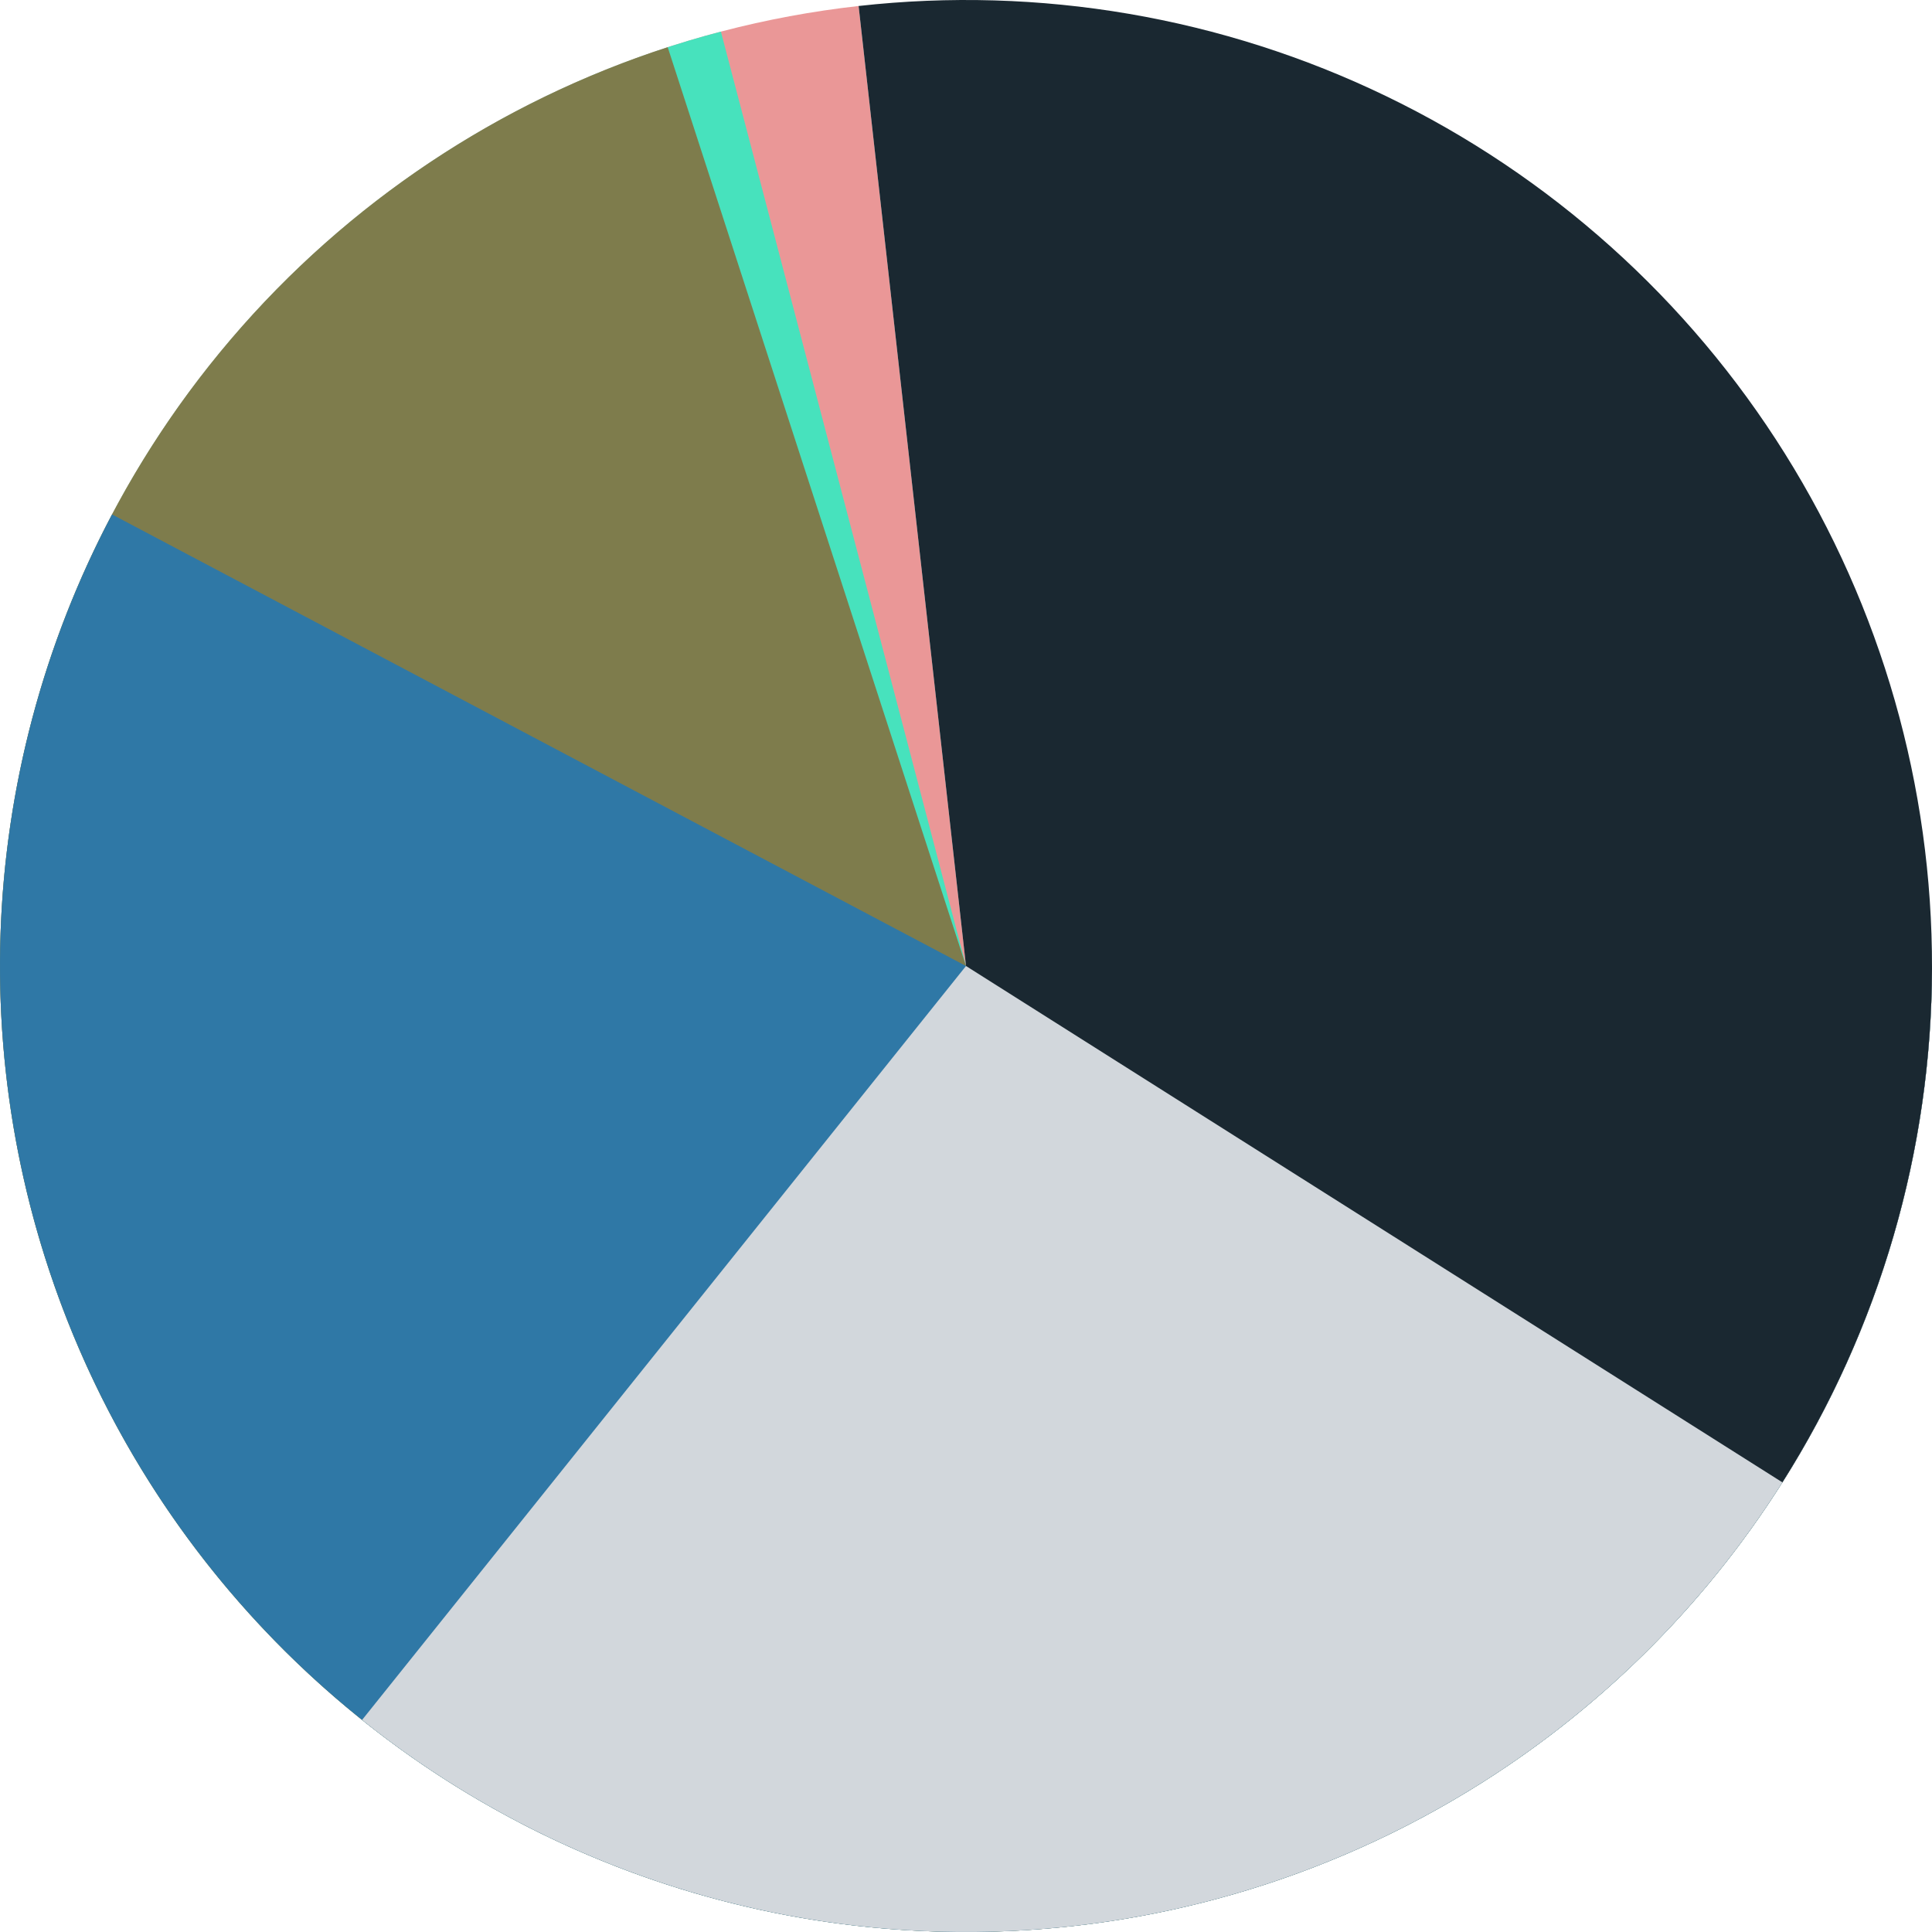 <svg width="150" height="150" viewBox="0 0 150 150" fill="none" xmlns="http://www.w3.org/2000/svg">
<path d="M150 75C150 89.478 145.81 103.647 137.934 115.795C130.059 127.944 118.836 137.554 105.62 143.465C92.403 149.376 77.758 151.335 63.453 149.106C49.148 146.877 35.793 140.555 25.002 130.903C14.21 121.251 6.443 108.682 2.637 94.713C-1.168 80.745 -0.849 65.973 3.556 52.181C7.961 38.389 16.263 26.168 27.461 16.991C38.659 7.814 52.274 2.074 66.663 0.465L75 75H150Z" fill="#EA9797"/>
<path d="M150 75C150 89.015 146.073 102.75 138.664 114.647C131.255 126.544 120.661 136.127 108.083 142.309C95.505 148.491 81.446 151.025 67.501 149.624C53.556 148.223 40.283 142.942 29.186 134.381C18.09 125.82 9.614 114.321 4.72 101.187C-0.173 88.054 -1.289 73.813 1.5 60.078C4.288 46.343 10.869 33.664 20.497 23.479C30.125 13.294 42.414 6.01 55.971 2.454L75 75H150Z" fill="#47E2BD"/>
<path opacity="0.6" d="M150 75C150 88.832 146.175 102.395 138.947 114.189C131.719 125.983 121.37 135.549 109.045 141.828C96.72 148.107 82.898 150.855 69.109 149.768C55.319 148.682 42.098 143.803 30.909 135.671C19.719 127.539 10.996 116.471 5.705 103.691C0.413 90.91 -1.241 76.915 0.926 63.254C3.092 49.592 8.994 36.795 17.98 26.279C26.966 15.763 38.685 7.936 51.841 3.665L75 75H150Z" fill="#A33A00"/>
<path d="M150 75C150 86.386 147.407 97.623 142.419 107.859C137.43 118.094 130.177 127.059 121.208 134.075C112.24 141.09 101.791 145.971 90.656 148.348C79.52 150.725 67.99 150.535 56.939 147.793C45.887 145.051 35.605 139.828 26.873 132.522C18.14 125.215 11.185 116.016 6.536 105.622C1.887 95.228 -0.334 83.912 0.041 72.532C0.415 61.152 3.376 50.006 8.699 39.94L75 75H150Z" fill="#2F78A6"/>
<path d="M150 75C150 89.132 146.008 102.976 138.483 114.937C130.958 126.898 120.206 136.49 107.468 142.608C94.729 148.726 80.521 151.12 66.481 149.515C52.441 147.909 39.14 142.37 28.111 133.536L75 75H150Z" fill="#D2D7DC"/>
<path d="M66.662 0.465C80.706 -1.106 94.908 1.322 107.632 7.471C120.355 13.619 131.083 23.238 138.579 35.217C146.075 47.197 150.034 61.05 150 75.182C149.966 89.313 145.94 103.148 138.386 115.091L75 75L66.662 0.465Z" fill="#1A2831"/>
</svg>
